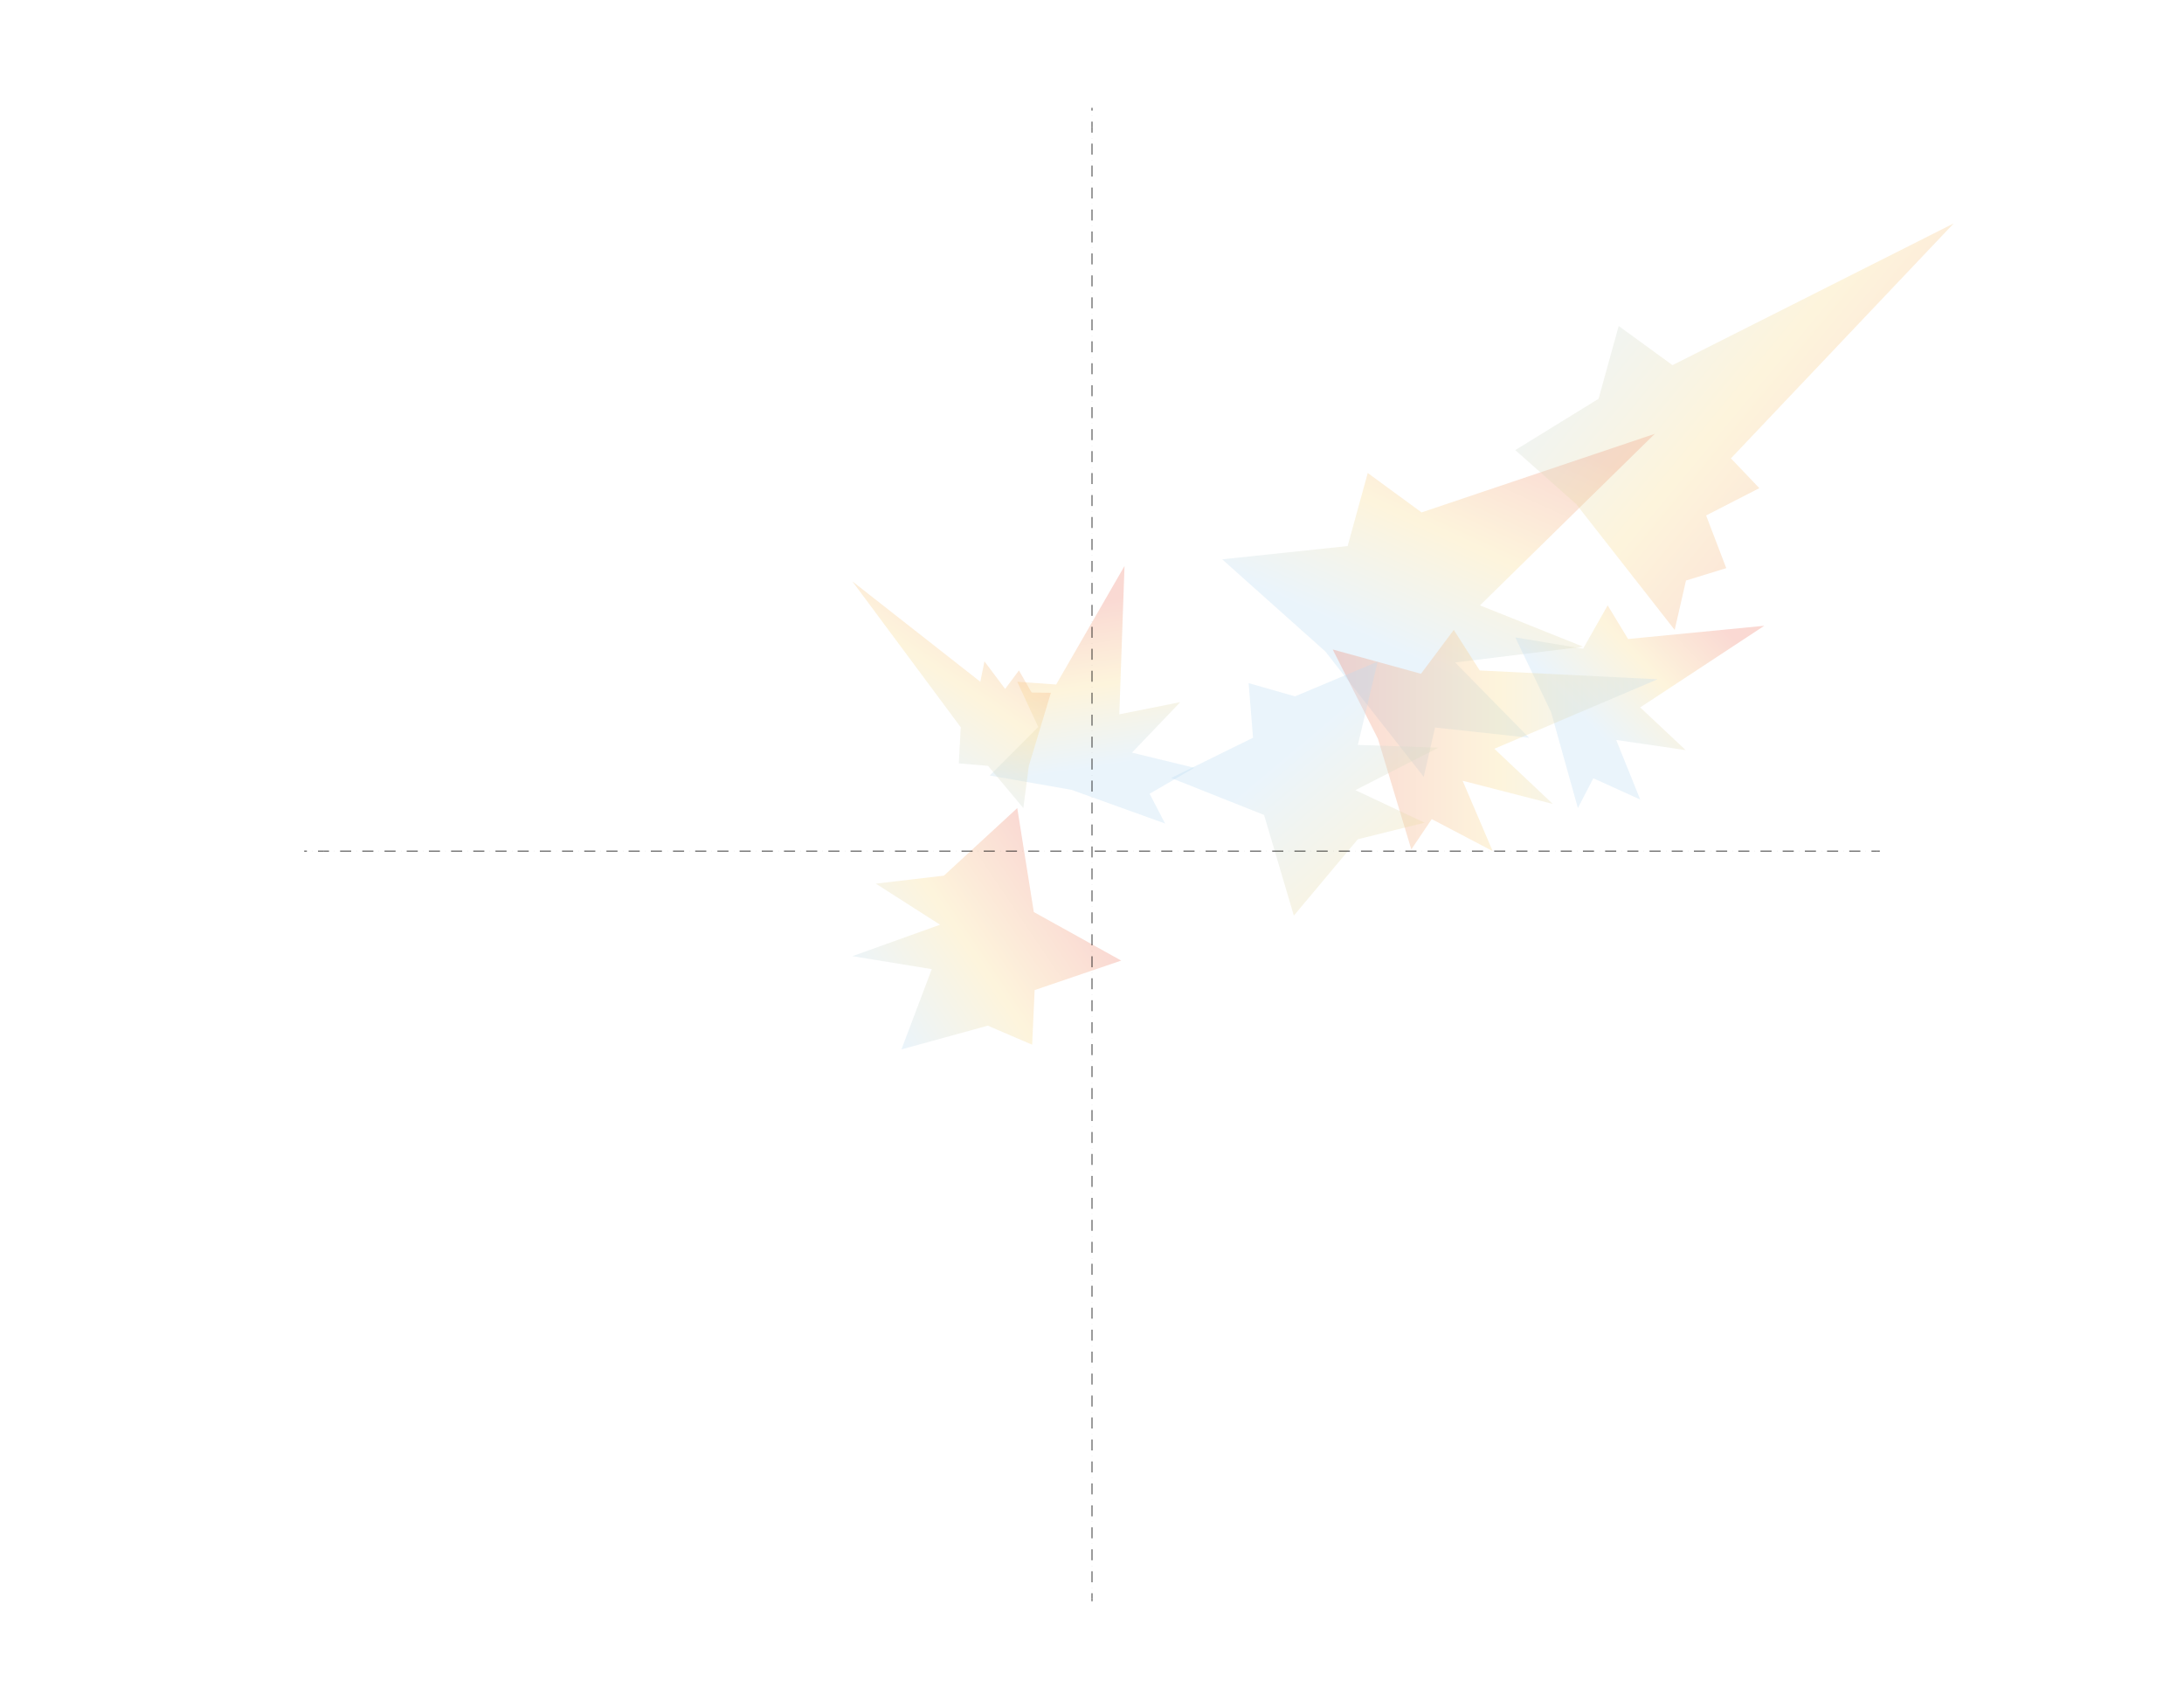 <?xml version="1.0" encoding="utf-8"?>
<!-- Generator: Adobe Illustrator 20.1.0, SVG Export Plug-In . SVG Version: 6.00 Build 0)  -->
<svg version="1.1" id="Layer_1" xmlns="http://www.w3.org/2000/svg" xmlns:xlink="http://www.w3.org/1999/xlink" x="0px" y="0px"
	 viewBox="0 0 792 612" style="enable-background:new 0 0 792 612;" xml:space="preserve">
<style type="text/css">
	.st0{opacity:0.3;fill:url(#SVGID_1_);}
	.st1{opacity:0.3;fill:url(#SVGID_2_);}
	.st2{opacity:0.3;fill:url(#SVGID_3_);}
	.st3{opacity:0.3;fill:url(#SVGID_4_);}
	.st4{opacity:0.3;fill:url(#SVGID_5_);}
	.st5{opacity:0.3;fill:url(#SVGID_6_);}
	.st6{opacity:0.3;fill:url(#SVGID_7_);}
	.st7{opacity:0.3;fill:url(#SVGID_8_);}
	.st8{fill:none;stroke:#000000;stroke-width:0.25;stroke-miterlimit:10;}
	.st9{fill:none;stroke:#000000;stroke-width:0.25;stroke-miterlimit:10;stroke-dasharray:2.012267e-02,2.002,2.012,0;}
	
		.st10{fill:none;stroke:#000000;stroke-width:0.25;stroke-miterlimit:10;stroke-dasharray:2.012,2.002,2.012267e-02,2.002,2.012,0;}
	.st11{fill:none;stroke:#000000;stroke-width:0.25;stroke-miterlimit:10;stroke-dasharray:1.990675e-02,1.981,1.991,0;}
	
		.st12{fill:none;stroke:#000000;stroke-width:0.25;stroke-miterlimit:10;stroke-dasharray:1.991,1.981,1.990675e-02,1.981,1.991,0;}
</style>
<linearGradient id="SVGID_1_" gradientUnits="userSpaceOnUse" x1="540.615" y1="148.604" x2="501.948" y2="233.27">
	<stop  offset="0" style="stop-color:#EF816E"/>
	<stop  offset="0.513" style="stop-color:#FBDD8C"/>
	<stop  offset="1" style="stop-color:#BCDDF4"/>
</linearGradient>
<polygon class="st0" points="515.5,185.8 515.5,185.8 496,171.5 488.7,198 443.2,202.8 480.6,236.2 516.3,281.7 520.4,263.8 
	554.5,267.5 527.7,240.2 574.1,234.5 536.7,219.5 600.1,157.3 "/>
<linearGradient id="SVGID_2_" gradientUnits="userSpaceOnUse" x1="674.205" y1="220.858" x2="635.538" y2="305.525" gradientTransform="matrix(0.519 0.158 -0.194 0.638 303.631 -35.45)">
	<stop  offset="0" style="stop-color:#EF816E"/>
	<stop  offset="0.513" style="stop-color:#FBDD8C"/>
	<stop  offset="1" style="stop-color:#BCDDF4"/>
</linearGradient>
<polygon class="st1" points="590.4,231.7 590.4,231.7 583,219.5 574.1,235.2 549.5,231.1 562.5,258.3 572.2,293 577.8,282.2 
	594.8,289.9 586.1,268.3 611.3,272 594.8,256.5 639.8,226.9 "/>
<linearGradient id="SVGID_3_" gradientUnits="userSpaceOnUse" x1="355.434" y1="211.418" x2="316.767" y2="296.085" gradientTransform="matrix(0.429 -0.331 0.407 0.528 139.934 226.539)">
	<stop  offset="0" style="stop-color:#EF816E"/>
	<stop  offset="0.513" style="stop-color:#FBDD8C"/>
	<stop  offset="1" style="stop-color:#BCDDF4"/>
</linearGradient>
<polygon class="st2" points="383,248.2 383,248.2 368.9,247.2 376.5,263.6 358.9,281.2 388.6,286.4 422.5,298.6 416.9,287.8 
	433.1,278.4 410.5,272.9 428,254.6 405.9,259 407.8,205.2 "/>
<linearGradient id="SVGID_4_" gradientUnits="userSpaceOnUse" x1="699.923" y1="189.392" x2="577.256" y2="88.058">
	<stop  offset="0" style="stop-color:#EF816E"/>
	<stop  offset="0.513" style="stop-color:#FBDD8C"/>
	<stop  offset="1" style="stop-color:#BCDDF4"/>
</linearGradient>
<polygon class="st3" points="606.5,132.4 606.5,132.4 587,118.2 579.7,144.6 549.5,163.2 571.6,182.8 607.3,228.4 611.4,210.5 
	626,206 618.7,186.9 638,177 627.7,166.2 708.5,81 "/>
<linearGradient id="SVGID_5_" gradientUnits="userSpaceOnUse" x1="223.75" y1="280.146" x2="101.084" y2="178.813" gradientTransform="matrix(-0.213 -0.582 0.343 -0.125 299.623 367.45)">
	<stop  offset="0" style="stop-color:#EF816E"/>
	<stop  offset="0.513" style="stop-color:#FBDD8C"/>
	<stop  offset="1" style="stop-color:#BCDDF4"/>
</linearGradient>
<polygon class="st4" points="348.4,263.7 348.4,263.7 347.7,276.8 358.3,277.7 371.1,293 373.1,277.7 381.1,251.2 374.1,251.1 
	369.5,243.1 364.5,249.8 357,239.8 355.5,247.2 309.1,210.8 "/>
<linearGradient id="SVGID_6_" gradientUnits="userSpaceOnUse" x1="483.266" y1="268.465" x2="601.106" y2="268.465">
	<stop  offset="0" style="stop-color:#EF816E"/>
	<stop  offset="0.513" style="stop-color:#FBDD8C"/>
	<stop  offset="1" style="stop-color:#BCDDF4"/>
</linearGradient>
<polygon class="st5" points="536.6,243.1 536.6,243.1 527.2,228.4 515.3,244.3 483.3,235.5 499.7,267.9 511.8,308 519.2,297 
	541.3,308.6 530.4,283.1 563.1,291.5 541.9,271.5 601.1,246.3 "/>
<linearGradient id="SVGID_7_" gradientUnits="userSpaceOnUse" x1="164.813" y1="322.76" x2="248.881" y2="322.76" gradientTransform="matrix(-0.828 0.561 -0.561 -0.828 705.618 495.724)">
	<stop  offset="0" style="stop-color:#EF816E"/>
	<stop  offset="0.513" style="stop-color:#FBDD8C"/>
	<stop  offset="1" style="stop-color:#BCDDF4"/>
</linearGradient>
<polygon class="st6" points="358.2,371.9 358.2,371.9 374.3,378.8 375.2,359 406.6,348.3 374.9,330.7 368.9,293 342.3,317.5 
	317.6,320.4 340.9,335.3 309.1,346.7 337.9,351.4 326.9,380.5 "/>
<linearGradient id="SVGID_8_" gradientUnits="userSpaceOnUse" x1="556.38" y1="372.764" x2="470.38" y2="270.764">
	<stop  offset="0" style="stop-color:#EF816E"/>
	<stop  offset="0.513" style="stop-color:#FBDD8C"/>
	<stop  offset="1" style="stop-color:#BCDDF4"/>
</linearGradient>
<polygon class="st7" points="469.6,252.5 469.6,252.5 452.8,247.7 454.4,267.5 424.7,282.1 458.4,295.5 469.2,332 492.4,304.3 
	516.6,298.3 491.5,286.5 521.6,271.1 492.4,270.1 499.6,239.9 "/>
<g>
	<g>
		<line class="st8" x1="110.3" y1="308.6" x2="111.3" y2="308.6"/>
		<line class="st9" x1="113.3" y1="308.6" x2="117.3" y2="308.6"/>
		<line class="st10" x1="117.3" y1="308.6" x2="680.7" y2="308.6"/>
		<line class="st8" x1="680.7" y1="308.6" x2="681.7" y2="308.6"/>
	</g>
</g>
<g>
	<g>
		<line class="st8" x1="396" y1="39.1" x2="396" y2="40.1"/>
		<line class="st11" x1="396" y1="42.1" x2="396" y2="46.1"/>
		<line class="st12" x1="396" y1="46.1" x2="396" y2="579.6"/>
		<line class="st8" x1="396" y1="579.6" x2="396" y2="580.6"/>
	</g>
</g>
</svg>
